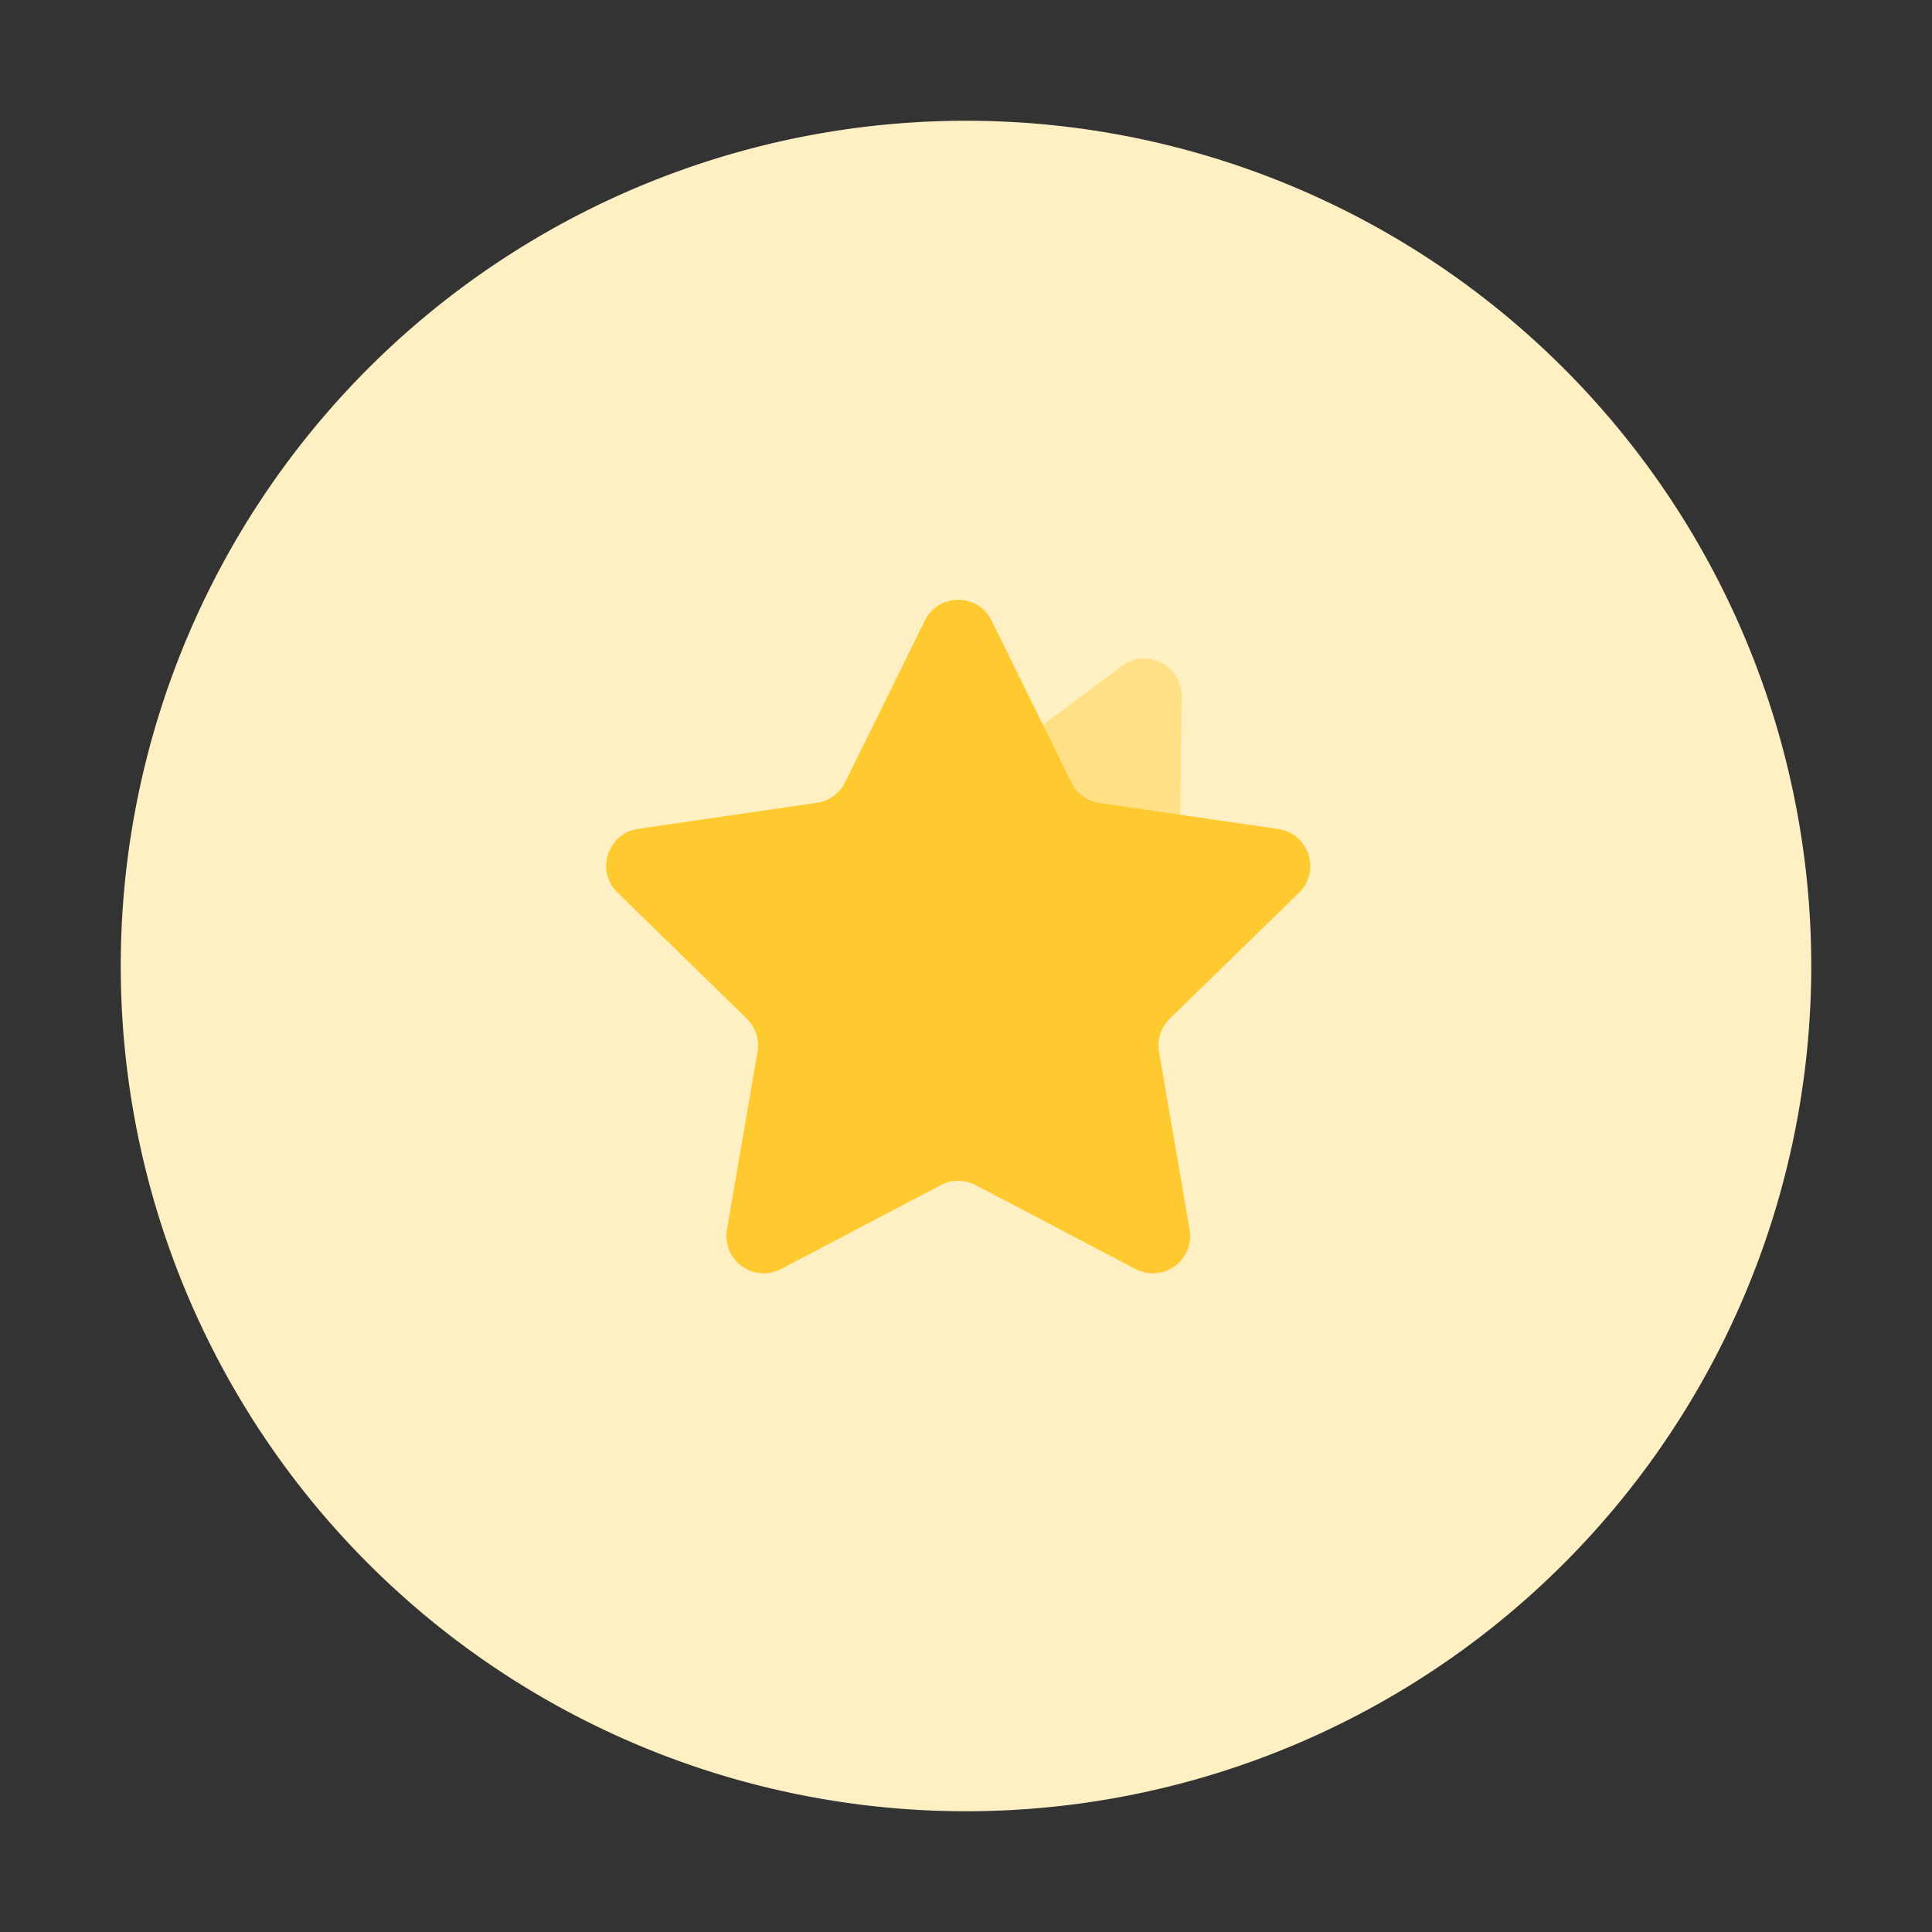 <?xml version="1.0" standalone="no"?><!DOCTYPE svg PUBLIC "-//W3C//DTD SVG 1.1//EN" "http://www.w3.org/Graphics/SVG/1.1/DTD/svg11.dtd"><svg t="1578406145359" class="icon" viewBox="0 0 1024 1024" version="1.1" xmlns="http://www.w3.org/2000/svg" p-id="912" xmlns:xlink="http://www.w3.org/1999/xlink" width="200" height="200"><rect x="0" y="0" width="1024" height="1024" fill="#333333" stroke="none"/><defs><style type="text/css"></style></defs><path d="M512 512m-448 0a448 448 0 1 0 896 0 448 448 0 1 0-896 0Z" fill="#FEF0C2" p-id="913"></path><path d="M625.1 464.7l1.2-95.6c0.2-16.4-18.5-26-31.7-16.1L518 410.1l107.1 54.6z" fill="#FFE085" p-id="914"></path><path d="M525.6 329l42.3 85.8c2.9 5.8 8.5 9.9 14.9 10.8l94.7 13.8c16.3 2.4 22.7 22.3 11 33.8L620 539.9c-4.7 4.6-6.8 11.1-5.7 17.5l16.2 94.3c2.8 16.2-14.2 28.5-28.7 20.9l-84.7-44.5c-5.8-3-12.7-3-18.4 0L414 672.6c-14.5 7.6-31.5-4.7-28.7-20.9l16.2-94.3c1.1-6.4-1-13-5.7-17.5l-68.5-66.8c-11.8-11.5-5.3-31.4 11-33.8l94.7-13.8c6.5-0.9 12-5 14.9-10.8l42.3-85.8c7.2-14.7 28.2-14.7 35.4 0.1z" fill="#FFCA2F" p-id="915"></path></svg>